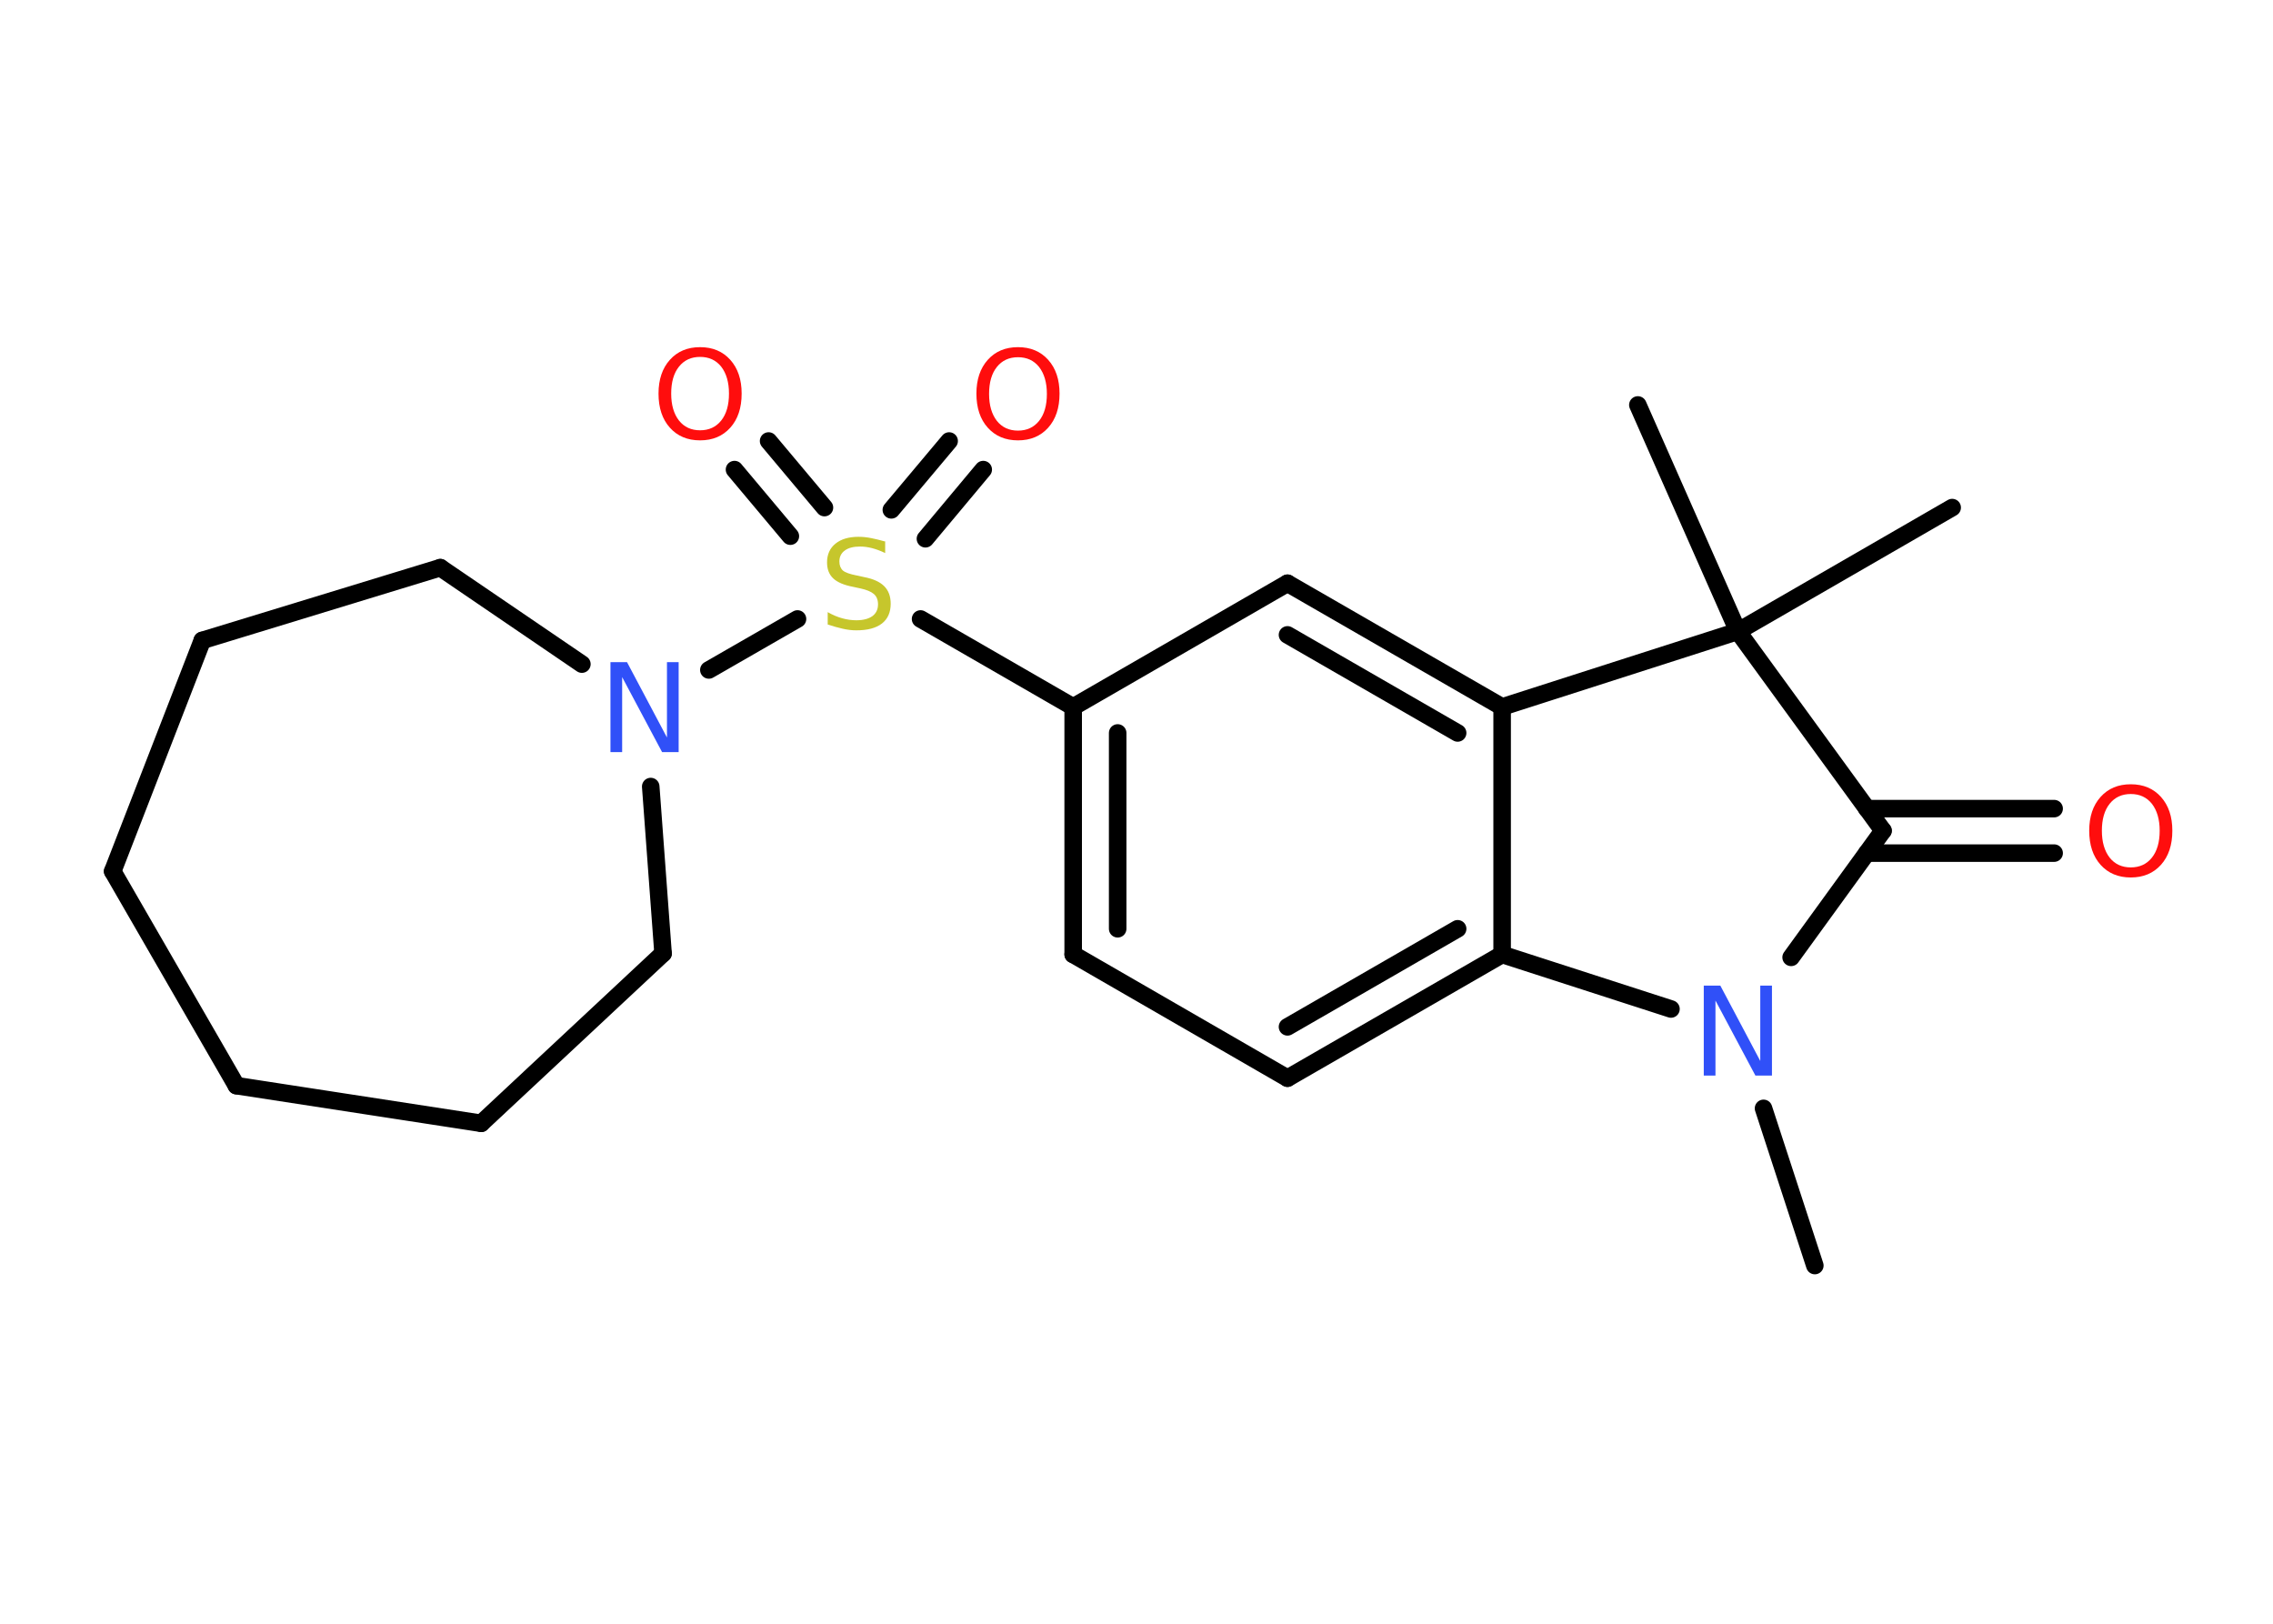 <?xml version='1.0' encoding='UTF-8'?>
<!DOCTYPE svg PUBLIC "-//W3C//DTD SVG 1.1//EN" "http://www.w3.org/Graphics/SVG/1.1/DTD/svg11.dtd">
<svg version='1.2' xmlns='http://www.w3.org/2000/svg' xmlns:xlink='http://www.w3.org/1999/xlink' width='70.0mm' height='50.0mm' viewBox='0 0 70.0 50.0'>
  <desc>Generated by the Chemistry Development Kit (http://github.com/cdk)</desc>
  <g stroke-linecap='round' stroke-linejoin='round' stroke='#000000' stroke-width='.54' fill='#FF0D0D'>
    <rect x='.0' y='.0' width='70.0' height='50.0' fill='#FFFFFF' stroke='none'/>
    <g id='mol1' class='mol'>
      <line id='mol1bnd1' class='bond' x1='55.89' y1='38.97' x2='54.31' y2='34.13'/>
      <line id='mol1bnd2' class='bond' x1='55.16' y1='29.48' x2='57.99' y2='25.58'/>
      <g id='mol1bnd3' class='bond'>
        <line x1='57.49' y1='24.9' x2='63.26' y2='24.9'/>
        <line x1='57.49' y1='26.27' x2='63.26' y2='26.27'/>
      </g>
      <line id='mol1bnd4' class='bond' x1='57.99' y1='25.58' x2='53.52' y2='19.44'/>
      <line id='mol1bnd5' class='bond' x1='53.52' y1='19.44' x2='60.12' y2='15.63'/>
      <line id='mol1bnd6' class='bond' x1='53.52' y1='19.44' x2='50.44' y2='12.47'/>
      <line id='mol1bnd7' class='bond' x1='53.52' y1='19.44' x2='46.26' y2='21.77'/>
      <g id='mol1bnd8' class='bond'>
        <line x1='46.26' y1='21.77' x2='39.65' y2='17.96'/>
        <line x1='44.89' y1='22.57' x2='39.65' y2='19.55'/>
      </g>
      <line id='mol1bnd9' class='bond' x1='39.65' y1='17.96' x2='33.05' y2='21.77'/>
      <line id='mol1bnd10' class='bond' x1='33.05' y1='21.77' x2='28.35' y2='19.06'/>
      <g id='mol1bnd11' class='bond'>
        <line x1='27.45' y1='15.7' x2='29.23' y2='13.58'/>
        <line x1='28.5' y1='16.59' x2='30.28' y2='14.46'/>
      </g>
      <g id='mol1bnd12' class='bond'>
        <line x1='24.34' y1='16.51' x2='22.62' y2='14.46'/>
        <line x1='25.39' y1='15.63' x2='23.67' y2='13.58'/>
      </g>
      <line id='mol1bnd13' class='bond' x1='24.56' y1='19.06' x2='21.83' y2='20.63'/>
      <line id='mol1bnd14' class='bond' x1='17.92' y1='20.45' x2='13.56' y2='17.48'/>
      <line id='mol1bnd15' class='bond' x1='13.56' y1='17.48' x2='6.23' y2='19.72'/>
      <line id='mol1bnd16' class='bond' x1='6.23' y1='19.72' x2='3.47' y2='26.83'/>
      <line id='mol1bnd17' class='bond' x1='3.47' y1='26.83' x2='7.28' y2='33.43'/>
      <line id='mol1bnd18' class='bond' x1='7.28' y1='33.43' x2='14.82' y2='34.59'/>
      <line id='mol1bnd19' class='bond' x1='14.82' y1='34.59' x2='20.42' y2='29.36'/>
      <line id='mol1bnd20' class='bond' x1='20.04' y1='24.22' x2='20.42' y2='29.36'/>
      <g id='mol1bnd21' class='bond'>
        <line x1='33.05' y1='21.77' x2='33.05' y2='29.39'/>
        <line x1='34.42' y1='22.57' x2='34.42' y2='28.6'/>
      </g>
      <line id='mol1bnd22' class='bond' x1='33.05' y1='29.39' x2='39.65' y2='33.2'/>
      <g id='mol1bnd23' class='bond'>
        <line x1='39.65' y1='33.2' x2='46.26' y2='29.39'/>
        <line x1='39.65' y1='31.62' x2='44.89' y2='28.6'/>
      </g>
      <line id='mol1bnd24' class='bond' x1='46.26' y1='21.77' x2='46.26' y2='29.39'/>
      <line id='mol1bnd25' class='bond' x1='51.46' y1='31.07' x2='46.26' y2='29.39'/>
      <path id='mol1atm2' class='atom' d='M52.48 30.35h.5l1.23 2.32v-2.32h.36v2.77h-.51l-1.23 -2.31v2.31h-.36v-2.77z' stroke='none' fill='#3050F8'/>
      <path id='mol1atm4' class='atom' d='M65.62 24.45q-.41 .0 -.65 .3q-.24 .3 -.24 .83q.0 .52 .24 .83q.24 .3 .65 .3q.41 .0 .65 -.3q.24 -.3 .24 -.83q.0 -.52 -.24 -.83q-.24 -.3 -.65 -.3zM65.62 24.15q.58 .0 .93 .39q.35 .39 .35 1.04q.0 .66 -.35 1.05q-.35 .39 -.93 .39q-.58 .0 -.93 -.39q-.35 -.39 -.35 -1.05q.0 -.65 .35 -1.04q.35 -.39 .93 -.39z' stroke='none'/>
      <path id='mol1atm11' class='atom' d='M27.26 16.67v.36q-.21 -.1 -.4 -.15q-.19 -.05 -.37 -.05q-.31 .0 -.47 .12q-.17 .12 -.17 .34q.0 .18 .11 .28q.11 .09 .42 .15l.23 .05q.42 .08 .62 .28q.2 .2 .2 .54q.0 .4 -.27 .61q-.27 .21 -.79 .21q-.2 .0 -.42 -.05q-.22 -.05 -.46 -.13v-.38q.23 .13 .45 .19q.22 .06 .43 .06q.32 .0 .5 -.13q.17 -.13 .17 -.36q.0 -.21 -.13 -.32q-.13 -.11 -.41 -.17l-.23 -.05q-.42 -.08 -.61 -.26q-.19 -.18 -.19 -.49q.0 -.37 .26 -.58q.26 -.21 .71 -.21q.19 .0 .39 .04q.2 .04 .41 .1z' stroke='none' fill='#C6C62C'/>
      <path id='mol1atm12' class='atom' d='M31.35 11.0q-.41 .0 -.65 .3q-.24 .3 -.24 .83q.0 .52 .24 .83q.24 .3 .65 .3q.41 .0 .65 -.3q.24 -.3 .24 -.83q.0 -.52 -.24 -.83q-.24 -.3 -.65 -.3zM31.35 10.69q.58 .0 .93 .39q.35 .39 .35 1.04q.0 .66 -.35 1.05q-.35 .39 -.93 .39q-.58 .0 -.93 -.39q-.35 -.39 -.35 -1.05q.0 -.65 .35 -1.04q.35 -.39 .93 -.39z' stroke='none'/>
      <path id='mol1atm13' class='atom' d='M21.56 10.99q-.41 .0 -.65 .3q-.24 .3 -.24 .83q.0 .52 .24 .83q.24 .3 .65 .3q.41 .0 .65 -.3q.24 -.3 .24 -.83q.0 -.52 -.24 -.83q-.24 -.3 -.65 -.3zM21.56 10.69q.58 .0 .93 .39q.35 .39 .35 1.04q.0 .66 -.35 1.05q-.35 .39 -.93 .39q-.58 .0 -.93 -.39q-.35 -.39 -.35 -1.05q.0 -.65 .35 -1.04q.35 -.39 .93 -.39z' stroke='none'/>
      <path id='mol1atm14' class='atom' d='M18.81 20.39h.5l1.23 2.32v-2.32h.36v2.77h-.51l-1.23 -2.31v2.31h-.36v-2.77z' stroke='none' fill='#3050F8'/>
    </g>
  </g>
</svg>
